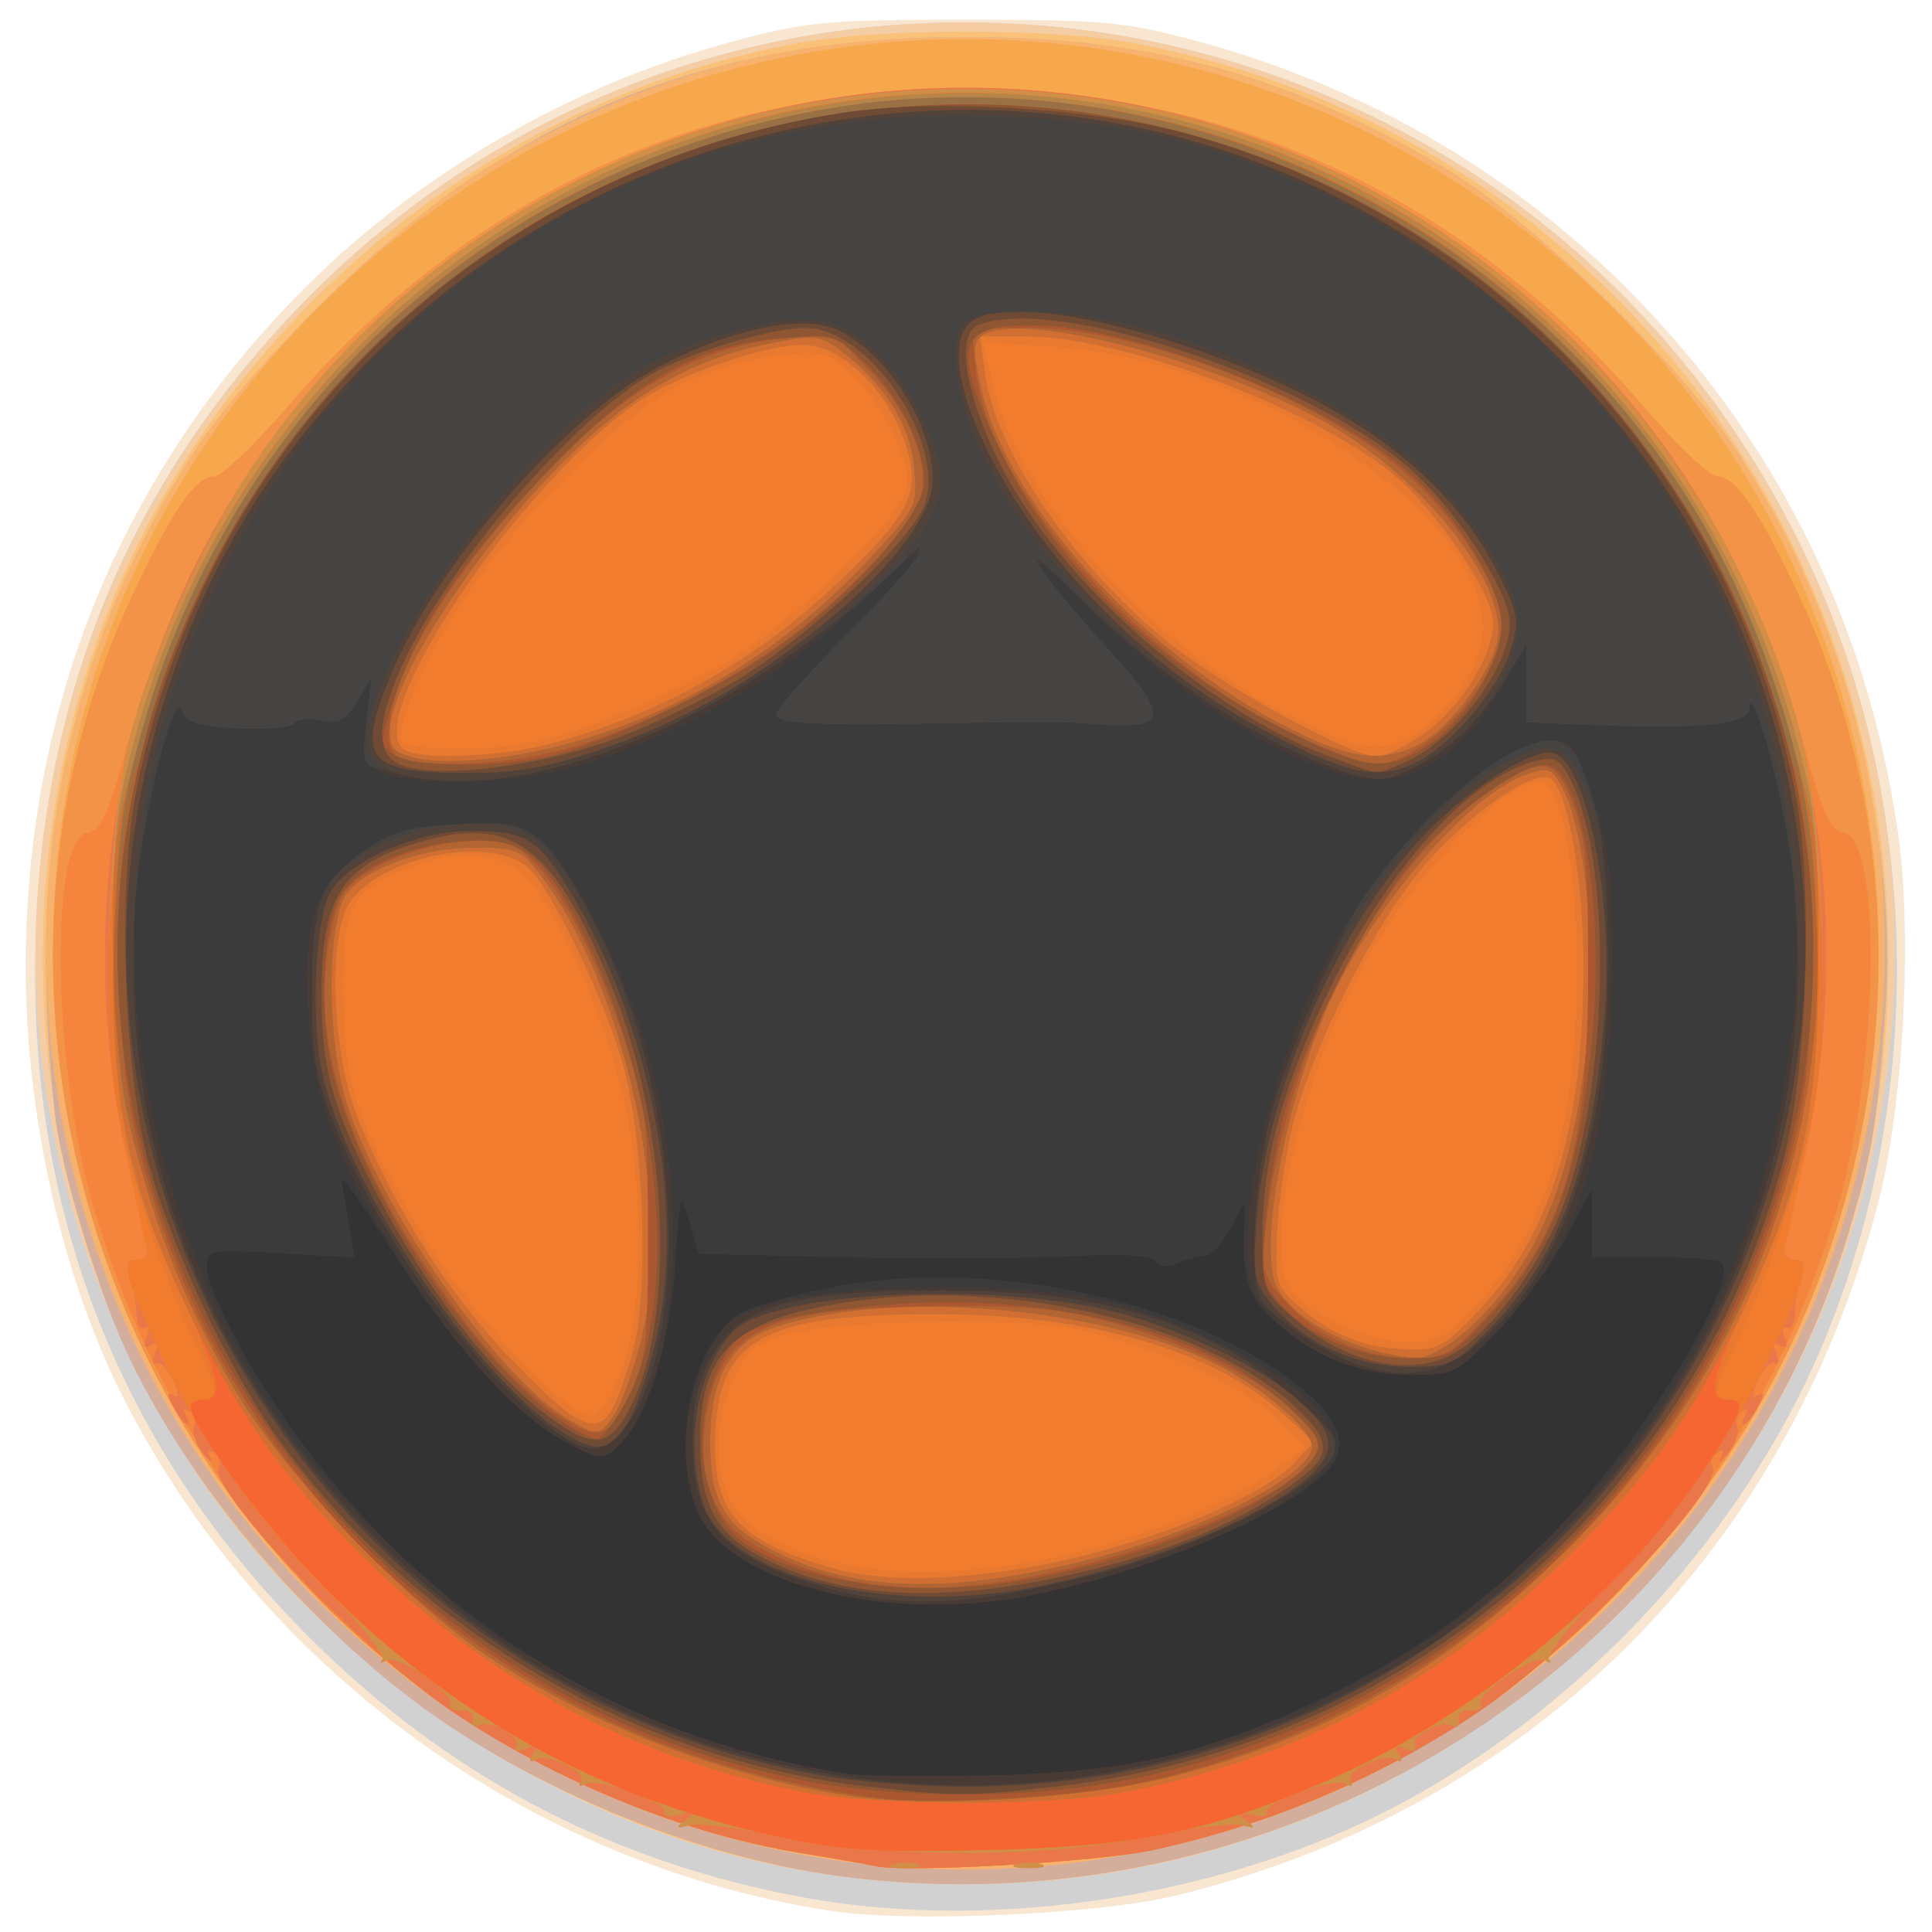 <?xml version="1.0" encoding="UTF-8" standalone="no"?>
<!-- Created with Inkscape (http://www.inkscape.org/) -->

<svg
   xmlns:dc="http://purl.org/dc/elements/1.1/"
   xmlns:cc="http://creativecommons.org/ns#"
   xmlns:rdf="http://www.w3.org/1999/02/22-rdf-syntax-ns#"
   xmlns:svg="http://www.w3.org/2000/svg"
   xmlns="http://www.w3.org/2000/svg"
   xmlns:sodipodi="http://sodipodi.sourceforge.net/DTD/sodipodi-0.dtd"
   xmlns:inkscape="http://www.inkscape.org/namespaces/inkscape"
   width="128"
   height="128"
   viewBox="0 0 128 128"
   id="svg2"
   version="1.1"
   inkscape:version="0.91 r13725"
   sodipodi:docname="corona.svg">
  <defs
     id="defs4" />
  <sodipodi:namedview
     id="base"
     pagecolor="#ffffff"
     bordercolor="#666666"
     borderopacity="1.0"
     inkscape:pageopacity="0.0"
     inkscape:pageshadow="2"
     inkscape:zoom="1.979899"
     inkscape:cx="154.96728"
     inkscape:cy="29.44199"
     inkscape:document-units="px"
     inkscape:current-layer="layer1"
     showgrid="false"
     units="px"
     inkscape:window-width="1366"
     inkscape:window-height="706"
     inkscape:window-x="-8"
     inkscape:window-y="-8"
     inkscape:window-maximized="1" />
  <g
     inkscape:label="Capa 1"
     inkscape:groupmode="layer"
     id="layer1"
     transform="translate(0,-924.362)">
    <g
       id="g4183"
       transform="matrix(0.874,0,0,0.874,-458.833,265.369)">
      <path
         style="fill:#f8e6d1"
         d="m 587.865,898.837 c -22.937,-3.57 -43.3,-18.436 -53.695,-39.202 -4.527,-9.043 -7.242,-21.167 -7.242,-32.336 0,-19.87 7.361,-37.738 21.243,-51.562 8.834,-8.797 20.118,-15.286 32.333,-18.592 5.575,-1.509 7.125,-1.654 17.673,-1.654 10.548,0 12.099,0.145 17.673,1.654 12.216,3.307 23.499,9.795 32.333,18.592 11.238,11.191 18.332,25.355 20.654,41.238 1.134,7.757 0.452,20.752 -1.478,28.183 -6.914,26.609 -26.445,45.919 -53.1,52.498 -5.944,1.467 -20.401,2.114 -26.395,1.181 z"
         id="path4235"
         inkscape:connector-curvature="0" />
      <path
         style="fill:#d2d1d1"
         d="m 586.051,897.858 c -15.156,-2.737 -28.047,-9.704 -38.872,-21.011 -13.876,-14.493 -20.49,-32.608 -19.418,-53.182 0.952,-18.272 7.348,-33.275 19.694,-46.197 33.767,-35.343 91.981,-26.366 113.87,17.561 9.547,19.159 9.943,43.128 1.036,62.675 -6.121,13.432 -17.779,25.796 -31.058,32.941 -13.087,7.041 -30.679,9.846 -45.252,7.214 z"
         id="path4233"
         inkscape:connector-curvature="0" />
      <path
         style="fill:#f4cda5"
         d="m 589.115,896.282 c -35.891,-4.483 -63.641,-37.985 -61.318,-74.028 1.11,-17.222 7.729,-32.301 19.658,-44.787 33.767,-35.343 91.981,-26.366 113.87,17.561 13.43,26.952 8.002,59.644 -13.452,81.01 -15.71,15.646 -36.958,22.967 -58.758,20.244 z"
         id="path4231"
         inkscape:connector-curvature="0" />
      <path
         style="fill:#fac179"
         d="m 589.115,896.282 c -19.492,-2.435 -38.535,-14.394 -49.554,-31.12 -11.121,-16.882 -14.279,-38.731 -8.486,-58.72 7.221,-24.918 28.556,-44.283 54.134,-49.135 6.44,-1.222 19.497,-1.222 25.937,0 29.889,5.67 52.589,30.031 56.432,60.564 2.096,16.65 -1.772,33.612 -10.784,47.291 -14.703,22.318 -41.073,34.443 -67.679,31.12 z"
         id="path4229"
         inkscape:connector-curvature="0" />
      <path
         style="fill:#d4ae9d"
         d="m 589.115,896.282 c -10.155,-1.268 -21.874,-5.804 -30.756,-11.905 -9.695,-6.658 -19.274,-17.956 -23.928,-28.22 -2.245,-4.951 -4.888,-13.832 -5.309,-17.837 -1.692,-16.099 -0.217,-27.427 5.209,-40.013 3.539,-8.209 7.646,-13.99 15.369,-21.634 13.883,-13.741 28.838,-19.871 48.478,-19.871 13.836,0 24.222,2.805 35.986,9.719 6.804,3.999 17.907,14.705 22.458,21.655 7.812,11.93 12.288,28.787 11.272,42.451 -0.638,8.587 -0.943,10.513 -2.532,15.996 -9.485,32.731 -42.037,53.932 -76.247,49.659 z"
         id="path4227"
         inkscape:connector-curvature="0" />
      <path
         style="fill:#f7b26e"
         d="m 588.503,895.04 c -15.017,-2.187 -28.932,-9.176 -39.692,-19.936 -23.213,-23.213 -27.005,-59.508 -9.082,-86.927 4.5,-6.884 15.665,-17.641 22.478,-21.655 11.72,-6.906 22.13,-9.719 35.971,-9.719 13.836,0 24.222,2.805 35.986,9.719 6.804,3.999 17.907,14.705 22.458,21.655 16.131,24.636 14.778,57.019 -3.362,80.492 -15.126,19.572 -40.498,29.904 -64.757,26.371 z"
         id="path4225"
         inkscape:connector-curvature="0" />
      <path
         style="fill:#f7a84c"
         d="m 591.303,895.45 c -0.516,-0.124 -3.047,-0.569 -5.625,-0.988 -9.597,-1.56 -20.762,-6.388 -28.834,-12.469 -33.269,-25.06 -37.398,-73.95 -8.753,-103.641 27.25,-28.246 71.831,-28.558 99.458,-0.697 26.01,26.23 26.53,69.078 1.163,95.876 -10.39,10.976 -22.042,17.611 -36.385,20.718 -4.099,0.888 -18.832,1.729 -21.024,1.201 z"
         id="path4223"
         inkscape:connector-curvature="0" />
      <path
         style="fill:#f39347"
         d="m 591.303,895.45 c -0.516,-0.124 -3.047,-0.569 -5.625,-0.988 -6.29,-1.022 -12.947,-3.292 -19.375,-6.606 -32.264,-16.634 -46.337,-56.639 -31.249,-88.835 2.955,-6.305 4.746,-8.908 6.135,-8.913 0.578,-0.002 3.088,-2.379 5.578,-5.282 13.618,-15.878 31.118,-24.073 51.411,-24.073 20.293,0 37.793,8.194 51.411,24.073 2.49,2.903 5,5.28 5.578,5.282 1.389,0.005 3.181,2.608 6.135,8.913 11.462,24.458 6.393,54.457 -12.589,74.51 -10.39,10.976 -22.042,17.611 -36.385,20.718 -4.099,0.888 -18.832,1.729 -21.024,1.201 z"
         id="path4221"
         inkscape:connector-curvature="0" />
      <path
         style="fill:#f5843d"
         d="m 591.303,895.45 c -0.516,-0.124 -3.047,-0.569 -5.625,-0.988 -6.29,-1.022 -12.947,-3.292 -19.375,-6.606 -16.834,-8.679 -29.154,-24.09 -34.417,-43.055 -2.948,-10.62 -3.11,-27.273 -0.27,-27.682 1.017,-0.146 1.574,-1.368 2.993,-6.562 4.183,-15.32 12.422,-27.748 24.359,-36.743 23.297,-17.555 55.124,-17.555 78.421,0 11.938,8.995 20.177,21.423 24.359,36.743 1.418,5.195 1.975,6.416 2.993,6.562 2.84,0.409 2.677,17.061 -0.27,27.682 -7.055,25.419 -26.546,43.904 -52.143,49.449 -4.099,0.888 -18.832,1.729 -21.024,1.201 z"
         id="path4219"
         inkscape:connector-curvature="0" />
      <path
         style="fill:#e97749"
         d="m 591.303,895.45 c -0.516,-0.124 -3.047,-0.569 -5.625,-0.988 -8.773,-1.426 -18.627,-5.43 -26.486,-10.763 -6.961,-4.723 -18.592,-16.946 -17.621,-18.517 0.207,-0.335 0.048,-0.813 -0.355,-1.062 -0.485,-0.3 -0.578,-0.157 -0.276,0.426 0.25,0.483 0.006,0.323 -0.542,-0.354 -0.549,-0.678 -0.863,-1.583 -0.699,-2.011 0.164,-0.429 -0.013,-0.972 -0.395,-1.208 -0.42,-0.26 -0.518,-0.144 -0.248,0.292 0.245,0.397 0.299,0.722 0.119,0.722 -0.18,0 -0.647,-0.596 -1.037,-1.325 -0.505,-0.944 -0.51,-1.202 -0.017,-0.898 0.489,0.302 0.48,-0.037 -0.029,-1.155 -0.397,-0.87 -0.958,-1.436 -1.248,-1.257 -0.29,0.179 -0.341,-0.157 -0.115,-0.747 0.277,-0.723 0.175,-0.927 -0.312,-0.625 -0.488,0.302 -0.59,0.098 -0.312,-0.625 0.228,-0.593 0.155,-0.914 -0.163,-0.717 -0.316,0.195 -0.589,-0.251 -0.606,-0.991 -0.017,-0.741 -0.247,-1.979 -0.511,-2.753 -0.365,-1.069 -0.242,-1.406 0.511,-1.406 0.708,0 0.899,-0.402 0.667,-1.406 -0.179,-0.773 -0.745,-3.273 -1.259,-5.555 -6.019,-26.726 3.197,-52.867 24.225,-68.712 23.297,-17.555 55.124,-17.555 78.421,0 21.028,15.845 30.244,41.986 24.225,68.712 -0.514,2.282 -1.081,4.781 -1.259,5.555 -0.232,1.004 -0.041,1.406 0.667,1.406 0.754,0 0.876,0.337 0.511,1.406 -0.264,0.773 -0.494,2.012 -0.511,2.753 -0.017,0.741 -0.289,1.187 -0.606,0.991 -0.318,-0.197 -0.391,0.124 -0.163,0.717 0.277,0.723 0.175,0.927 -0.312,0.625 -0.488,-0.302 -0.59,-0.098 -0.312,0.625 0.226,0.59 0.175,0.926 -0.115,0.747 -0.29,-0.179 -0.851,0.387 -1.248,1.257 -0.509,1.118 -0.518,1.457 -0.029,1.155 0.493,-0.305 0.488,-0.046 -0.017,0.898 -0.39,0.729 -0.857,1.325 -1.037,1.325 -0.18,0 -0.127,-0.325 0.119,-0.722 0.27,-0.437 0.172,-0.552 -0.248,-0.292 -0.382,0.236 -0.56,0.78 -0.395,1.208 0.164,0.429 -0.15,1.334 -0.699,2.011 -0.549,0.678 -0.793,0.837 -0.542,0.354 0.302,-0.582 0.209,-0.725 -0.276,-0.426 -0.402,0.249 -0.562,0.727 -0.355,1.062 0.971,1.571 -10.66,13.794 -17.621,18.517 -7.298,4.952 -15.94,8.623 -24.837,10.55 -4.099,0.888 -18.832,1.729 -21.024,1.201 z"
         id="path4217"
         inkscape:connector-curvature="0" />
      <path
         style="fill:#d18e47"
         d="m 592.721,895.304 c 0.608,-0.158 1.452,-0.148 1.875,0.023 0.423,0.171 -0.074,0.301 -1.106,0.288 -1.031,-0.013 -1.377,-0.153 -0.769,-0.311 z m 9.375,0 c 0.608,-0.158 1.452,-0.148 1.875,0.023 0.423,0.171 -0.074,0.301 -1.106,0.288 -1.031,-0.013 -1.377,-0.153 -0.769,-0.311 z m -17.981,-2.096 c -3.094,-0.655 -6.188,-1.039 -6.875,-0.853 -1.046,0.284 -1.097,0.221 -0.312,-0.381 0.775,-0.595 0.693,-0.667 -0.47,-0.412 -0.774,0.17 -1.272,0.089 -1.106,-0.178 0.434,-0.702 -5.128,-2.701 -6.006,-2.159 -0.423,0.262 -0.571,0.187 -0.347,-0.175 0.484,-0.783 -2.54,-2.233 -3.465,-1.662 -0.432,0.267 -0.491,0.119 -0.163,-0.411 0.375,-0.606 0.224,-0.718 -0.561,-0.416 -0.606,0.232 -0.915,0.156 -0.71,-0.175 0.457,-0.739 -1.98,-2.092 -2.826,-1.569 -0.345,0.213 -0.55,0.015 -0.456,-0.44 0.095,-0.458 -0.314,-0.789 -0.915,-0.742 -0.598,0.047 -0.952,-0.133 -0.787,-0.399 0.477,-0.772 -3.98,-3.87 -4.848,-3.371 -0.428,0.246 -0.565,0.213 -0.304,-0.074 0.26,-0.287 -1.741,-2.793 -4.447,-5.569 -5.276,-5.412 -9.708,-11.768 -12.573,-18.03 -2.549,-5.573 -2.816,-6.704 -1.578,-6.704 0.682,0 0.912,-0.364 0.693,-1.094 -0.181,-0.602 -0.93,-4.047 -1.665,-7.656 -1.753,-8.608 -1.472,-23.752 0.584,-31.471 1.557,-5.844 5.797,-15.024 9.37,-20.285 20.721,-30.513 63.436,-37.476 93.041,-15.167 11.531,8.689 20.321,21.678 23.99,35.452 2.056,7.719 2.337,22.863 0.584,31.471 -0.735,3.609 -1.485,7.055 -1.665,7.656 -0.219,0.73 0.012,1.094 0.693,1.094 1.238,0 0.971,1.132 -1.578,6.704 -2.865,6.263 -7.297,12.618 -12.573,18.03 -2.706,2.776 -4.708,5.282 -4.447,5.569 0.26,0.287 0.123,0.32 -0.304,0.074 -0.868,-0.5 -5.325,2.599 -4.848,3.371 0.165,0.267 -0.189,0.446 -0.787,0.399 -0.601,-0.047 -1.01,0.284 -0.915,0.742 0.094,0.455 -0.111,0.653 -0.456,0.44 -0.846,-0.523 -3.283,0.83 -2.826,1.569 0.205,0.331 -0.104,0.407 -0.71,0.175 -0.785,-0.301 -0.935,-0.19 -0.561,0.416 0.328,0.53 0.269,0.678 -0.163,0.411 -0.924,-0.571 -3.948,0.879 -3.465,1.662 0.224,0.362 0.076,0.437 -0.347,0.175 -0.878,-0.542 -6.44,1.457 -6.006,2.159 0.165,0.268 -0.332,0.348 -1.106,0.178 -1.163,-0.255 -1.244,-0.183 -0.47,0.412 0.785,0.603 0.734,0.664 -0.312,0.379 -0.688,-0.188 -3.922,0.212 -7.188,0.888 -7.909,1.638 -19.991,1.623 -27.812,-0.033 z"
         id="path4215"
         inkscape:connector-curvature="0" />
      <path
         style="fill:#f17c2e"
         d="m 583.948,893.217 c -20.761,-4.487 -38.518,-18.474 -47.005,-37.026 -2.549,-5.573 -2.816,-6.704 -1.578,-6.704 0.682,0 0.912,-0.364 0.693,-1.094 -0.181,-0.602 -0.929,-4.047 -1.663,-7.656 -1.835,-9.022 -1.484,-21.87 0.838,-30.699 9.394,-35.719 45.72,-56.545 80.975,-46.422 21.898,6.287 39.011,23.975 44.914,46.422 2.322,8.829 2.673,21.678 0.838,30.699 -0.734,3.609 -1.482,7.055 -1.663,7.656 -0.219,0.73 0.012,1.094 0.693,1.094 1.244,0 0.973,1.129 -1.643,6.844 -6.369,13.91 -19.314,26.408 -33.838,32.67 -9.015,3.887 -14.314,4.963 -25.769,5.233 -8.289,0.195 -10.991,0.021 -15.792,-1.016 z"
         id="path4213"
         inkscape:connector-curvature="0" />
      <path
         style="fill:#e9792e"
         d="m 583.948,893.217 c -13.679,-2.956 -25.061,-9.302 -34.902,-19.457 -4.016,-4.144 -9.618,-11.786 -9.618,-13.12 0,-0.29 0.422,-0.528 0.938,-0.528 1.288,0 1.182,-0.808 -0.554,-4.24 -2.422,-4.787 -5.189,-13.244 -6.022,-18.406 -1.172,-7.264 -0.499,-19.976 1.451,-27.429 9.341,-35.69 45.713,-56.544 80.968,-46.422 21.901,6.288 39.04,24.005 44.906,46.422 1.95,7.453 2.623,20.165 1.451,27.429 -0.833,5.162 -3.599,13.619 -6.022,18.406 -1.736,3.431 -1.842,4.24 -0.554,4.24 1.464,0 1.16,0.812 -2.153,5.766 -6.179,9.238 -17.438,18.428 -28.328,23.123 -9.015,3.887 -14.314,4.963 -25.769,5.233 -8.289,0.195 -10.991,0.021 -15.792,-1.016 z m 19.942,-20.971 c 6.437,-1.22 13.913,-4.046 17.413,-6.582 l 2.633,-1.907 -1.675,-1.748 c -2.275,-2.374 -6.588,-4.62 -12.209,-6.358 -3.908,-1.208 -6.091,-1.452 -13.125,-1.463 -5.164,-0.008 -9.736,0.32 -11.784,0.846 -3.007,0.772 -3.466,1.121 -4.518,3.438 -2.085,4.591 -1.381,9.423 1.663,11.417 5.051,3.31 12.368,4.108 21.601,2.358 z m -31.696,-14.637 c 1.686,-4.809 1.587,-14.744 -0.215,-21.56 -1.584,-5.992 -5.014,-13.456 -7.178,-15.62 -1.93,-1.93 -5.723,-2.092 -9.436,-0.402 -4.014,1.826 -4.38,2.619 -4.338,9.4 0.043,6.844 0.918,9.539 5.796,17.835 3.535,6.012 11.246,14.331 12.983,14.005 0.794,-0.149 1.581,-1.354 2.388,-3.657 z m 64.615,-4.629 c 5.43,-5.891 7.659,-13.238 7.711,-25.416 0.033,-7.786 -1.258,-14.328 -2.829,-14.328 -2.572,0 -8.98,6.515 -12.91,13.125 -4.892,8.228 -8.18,21.945 -6.043,25.207 1.355,2.069 5.863,4.167 8.953,4.167 2.246,4.3e-4 2.903,-0.354 5.117,-2.756 z M 569.894,808.926 c 2.835,-0.987 7.194,-2.999 9.688,-4.471 5.627,-3.323 14.227,-11.675 14.207,-13.799 -0.021,-2.229 -2.086,-6.254 -4.255,-8.291 -1.779,-1.671 -2.191,-1.782 -5.393,-1.451 -1.907,0.197 -5.04,1.078 -6.961,1.958 -5.998,2.746 -15.632,13.036 -19.634,20.972 -1.679,3.328 -2.516,6.037 -2.019,6.533 0.198,0.198 2.352,0.356 4.787,0.351 3.244,-0.006 5.804,-0.488 9.581,-1.802 z m 62.032,0.874 c 2.436,-1.26 4.983,-4.716 5.409,-7.34 1.413,-8.705 -17.135,-21.298 -32.702,-22.203 l -5.107,-0.297 0.593,2.732 c 2.053,9.458 12.95,21.248 24.486,26.491 3.883,1.765 4.93,1.853 7.321,0.617 z"
         id="path4211"
         inkscape:connector-curvature="0" />
      <path
         style="fill:#f56632"
         d="m 583.948,893.217 c -13.679,-2.956 -25.061,-9.302 -34.902,-19.457 -4.016,-4.144 -9.618,-11.786 -9.618,-13.12 0,-0.29 0.398,-0.528 0.885,-0.528 1.667,0 1.396,-1.544 -1.262,-7.176 -4.471,-9.474 -5.521,-14.546 -5.502,-26.574 0.015,-9.113 0.205,-11.012 1.64,-16.324 9.693,-35.883 45.756,-56.546 81.018,-46.422 21.881,6.283 38.846,23.801 44.957,46.422 1.435,5.313 1.626,7.211 1.64,16.324 0.019,12.029 -1.031,17.1 -5.502,26.574 -2.658,5.631 -2.929,7.176 -1.262,7.176 1.408,0 1.082,0.851 -2.205,5.766 -6.179,9.238 -17.438,18.428 -28.328,23.123 -9.015,3.887 -14.314,4.963 -25.769,5.233 -8.289,0.195 -10.991,0.021 -15.792,-1.016 z m 24.168,-21.549 c 6.881,-1.854 12.924,-4.594 14.995,-6.798 l 1.47,-1.564 -2.108,-1.941 c -5.375,-4.95 -14.639,-7.693 -26.17,-7.748 -13.58,-0.065 -17.013,1.872 -17.123,9.66 -0.078,5.527 1.899,7.616 9.142,9.659 4.448,1.255 12.304,0.752 19.795,-1.266 z m -36.949,-10.463 c 0.353,-0.43 1.127,-2.455 1.72,-4.5 1.308,-4.516 0.969,-15.961 -0.649,-21.906 -1.312,-4.82 -5.435,-13.416 -7.201,-15.013 -2.817,-2.547 -11.243,-0.901 -13.571,2.652 -1.655,2.526 -1.314,11.495 0.62,16.282 2.82,6.982 6.91,13.402 11.719,18.396 4.626,4.803 6.101,5.622 7.362,4.089 z m 66.031,-7.989 c 5.39,-5.763 7.799,-13.744 7.823,-25.918 0.012,-6.208 -1.108,-12.952 -2.358,-14.202 -1.021,-1.021 -5.783,2.108 -9.48,6.227 -3.758,4.187 -8.789,14.079 -10.255,20.162 -0.538,2.234 -1.054,5.851 -1.146,8.037 -0.162,3.859 -0.104,4.027 2.02,5.803 2.429,2.03 4.807,2.895 8.196,2.979 1.938,0.048 2.676,-0.39 5.2,-3.089 z m -70.659,-42.799 c 8.212,-2.139 15.535,-6.198 21.736,-12.048 5.512,-5.2 6.415,-6.837 5.546,-10.062 -1.184,-4.396 -4.854,-8.144 -8.008,-8.176 -2.594,-0.026 -8.907,2.082 -11.904,3.975 -9.144,5.777 -22.207,25.173 -18.076,26.84 1.624,0.655 7.217,0.379 10.706,-0.53 z m 66.527,-0.923 c 2.734,-1.98 5.111,-5.852 5.111,-8.324 0,-2.145 -4.355,-8.572 -7.623,-11.25 -6.176,-5.061 -20.531,-10.434 -27.875,-10.434 l -3.422,0 0.385,2.809 c 0.799,5.828 6.423,14.188 13.535,20.118 4.052,3.379 14.148,8.949 16.22,8.949 0.601,0 2.252,-0.84 3.669,-1.867 z"
         id="path4209"
         inkscape:connector-curvature="0" />
      <path
         style="fill:#b88548"
         d="m 585.678,889.804 c -12.776,-2.562 -23.733,-8.443 -33.183,-17.808 -6.221,-6.165 -9.648,-11.018 -13.413,-18.996 -4.503,-9.541 -5.552,-14.592 -5.532,-26.639 0.015,-9.113 0.205,-11.012 1.64,-16.324 6.111,-22.621 23.076,-40.139 44.957,-46.422 35.262,-10.124 71.325,10.539 81.018,46.422 1.435,5.313 1.626,7.211 1.64,16.324 0.019,12.047 -1.03,17.098 -5.532,26.639 -3.765,7.977 -7.191,12.83 -13.413,18.996 -9.634,9.548 -20.584,15.351 -33.707,17.862 -5.648,1.081 -18.962,1.052 -24.476,-0.054 z m 22.438,-18.136 c 6.881,-1.854 12.924,-4.594 14.995,-6.798 l 1.47,-1.564 -2.108,-1.941 c -5.375,-4.95 -14.639,-7.693 -26.17,-7.748 -13.58,-0.065 -17.013,1.872 -17.123,9.66 -0.078,5.527 1.899,7.616 9.142,9.659 4.448,1.255 12.304,0.752 19.795,-1.266 z m -36.949,-10.463 c 0.353,-0.43 1.127,-2.455 1.72,-4.5 1.308,-4.516 0.969,-15.961 -0.649,-21.906 -1.312,-4.82 -5.435,-13.416 -7.201,-15.013 -2.817,-2.547 -11.243,-0.901 -13.571,2.652 -1.655,2.526 -1.314,11.495 0.62,16.282 2.82,6.982 6.91,13.402 11.719,18.396 4.626,4.803 6.101,5.622 7.362,4.089 z m 66.031,-7.989 c 5.39,-5.763 7.799,-13.744 7.823,-25.918 0.012,-6.208 -1.108,-12.952 -2.358,-14.202 -1.021,-1.021 -5.783,2.108 -9.48,6.227 -3.758,4.187 -8.789,14.079 -10.255,20.162 -0.538,2.234 -1.054,5.851 -1.146,8.037 -0.162,3.859 -0.104,4.027 2.02,5.803 2.429,2.03 4.807,2.895 8.196,2.979 1.938,0.048 2.676,-0.39 5.2,-3.089 z m -70.659,-42.799 c 8.212,-2.139 15.535,-6.198 21.736,-12.048 5.512,-5.2 6.415,-6.837 5.546,-10.062 -1.184,-4.396 -4.854,-8.144 -8.008,-8.176 -2.594,-0.026 -8.907,2.082 -11.904,3.975 -9.144,5.777 -22.207,25.173 -18.076,26.84 1.624,0.655 7.217,0.379 10.706,-0.53 z m 66.527,-0.923 c 2.734,-1.98 5.111,-5.852 5.111,-8.324 0,-2.145 -4.355,-8.572 -7.623,-11.25 -6.176,-5.061 -20.531,-10.434 -27.875,-10.434 l -3.422,0 0.385,2.809 c 0.799,5.828 6.423,14.188 13.535,20.118 4.052,3.379 14.148,8.949 16.22,8.949 0.601,0 2.252,-0.84 3.669,-1.867 z"
         id="path4207"
         inkscape:connector-curvature="0" />
      <path
         style="fill:#d06f31"
         d="m 585.678,889.804 c -12.776,-2.562 -23.733,-8.443 -33.183,-17.808 -6.221,-6.165 -9.648,-11.018 -13.413,-18.996 -4.25,-9.006 -5.487,-14.673 -5.541,-25.389 -0.05,-9.857 0.071,-10.797 2.429,-18.935 5.148,-17.764 17.188,-32.404 33.205,-40.375 36.569,-18.198 79.777,0.928 91.208,40.375 2.358,8.138 2.479,9.078 2.429,18.935 -0.054,10.716 -1.291,16.383 -5.541,25.389 -3.765,7.977 -7.191,12.83 -13.413,18.996 -9.634,9.548 -20.584,15.351 -33.707,17.862 -5.648,1.081 -18.962,1.052 -24.476,-0.054 z m 22.438,-18.136 c 6.881,-1.854 12.924,-4.594 14.995,-6.798 l 1.47,-1.564 -2.108,-1.941 c -5.375,-4.95 -14.639,-7.693 -26.17,-7.748 -13.58,-0.065 -17.013,1.872 -17.123,9.66 -0.078,5.527 1.899,7.616 9.142,9.659 4.448,1.255 12.304,0.752 19.795,-1.266 z m -36.949,-10.463 c 0.353,-0.43 1.127,-2.455 1.72,-4.5 1.308,-4.516 0.969,-15.961 -0.649,-21.906 -1.312,-4.82 -5.435,-13.416 -7.201,-15.013 -2.817,-2.547 -11.243,-0.901 -13.571,2.652 -1.655,2.526 -1.314,11.495 0.62,16.282 2.82,6.982 6.91,13.402 11.719,18.396 4.626,4.803 6.101,5.622 7.362,4.089 z m 66.031,-7.989 c 5.39,-5.763 7.799,-13.744 7.823,-25.918 0.012,-6.208 -1.108,-12.952 -2.358,-14.202 -1.021,-1.021 -5.783,2.108 -9.48,6.227 -3.758,4.187 -8.789,14.079 -10.255,20.162 -0.538,2.234 -1.054,5.851 -1.146,8.037 -0.162,3.859 -0.104,4.027 2.02,5.803 2.429,2.03 4.807,2.895 8.196,2.979 1.938,0.048 2.676,-0.39 5.2,-3.089 z m -70.659,-42.799 c 8.212,-2.139 15.535,-6.198 21.736,-12.048 5.512,-5.2 6.415,-6.837 5.546,-10.062 -1.184,-4.396 -4.854,-8.144 -8.008,-8.176 -2.594,-0.026 -8.907,2.082 -11.904,3.975 -9.144,5.777 -22.207,25.173 -18.076,26.84 1.624,0.655 7.217,0.379 10.706,-0.53 z m 66.527,-0.923 c 2.734,-1.98 5.111,-5.852 5.111,-8.324 0,-2.145 -4.355,-8.572 -7.623,-11.25 -6.176,-5.061 -20.531,-10.434 -27.875,-10.434 l -3.422,0 0.385,2.809 c 0.799,5.828 6.423,14.188 13.535,20.118 4.052,3.379 14.148,8.949 16.22,8.949 0.601,0 2.252,-0.84 3.669,-1.867 z"
         id="path4205"
         inkscape:connector-curvature="0" />
      <path
         style="fill:#9a7045"
         d="m 589.168,890.089 c -9.482,-1.496 -19.519,-5.396 -27.315,-10.614 -5.93,-3.969 -15.315,-13.825 -18.921,-19.872 -3.492,-5.855 -6.807,-14.234 -8.258,-20.876 -1.363,-6.238 -1.344,-18.711 0.038,-25.178 5.7,-26.668 26.243,-46.63 52.765,-51.271 29.897,-5.232 60.358,12.264 71.048,40.807 3.107,8.296 4.186,14.326 4.166,23.276 -0.039,17.289 -6.108,32.043 -18.265,44.406 -9.228,9.384 -18.42,14.767 -30.496,17.857 -6.848,1.752 -18.549,2.444 -24.763,1.464 z m 18.276,-17.841 c 8.668,-2.176 16.983,-6.391 16.983,-8.608 0,-1.248 -3.784,-4.508 -7.232,-6.229 -8.909,-4.447 -24.977,-5.748 -33.7,-2.728 -3.152,1.091 -4.696,3.908 -4.683,8.544 0.012,4.416 0.959,6.22 4.205,8.011 6.215,3.428 13.584,3.733 24.428,1.01 z m -35.869,-11.051 c 0.51,-0.778 1.396,-3.239 1.969,-5.469 2.549,-9.92 -1.106,-26.902 -7.632,-35.46 -1.431,-1.877 -1.82,-2.03 -5.111,-2.018 -3.755,0.014 -7.904,1.493 -9.458,3.37 -1.576,1.904 -1.658,10.813 -0.145,15.785 2.405,7.906 11.336,20.807 16.645,24.044 2.409,1.469 2.612,1.455 3.732,-0.254 z m 64.681,-6.431 c 5.569,-5.032 8.452,-12.557 9.191,-23.991 0.418,-6.476 -0.459,-14.016 -1.972,-16.941 -0.847,-1.638 -1.074,-1.73 -2.798,-1.129 -4.042,1.409 -10.619,8.762 -14.282,15.965 -3.393,6.674 -5.893,18.168 -4.853,22.313 0.679,2.704 6.203,5.727 10.852,5.939 0.797,0.036 2.467,-0.896 3.862,-2.157 z m -66.852,-44.787 c 8.156,-2.515 15.556,-7.214 21.541,-13.679 3.549,-3.833 3.613,-3.967 3.327,-6.948 -0.306,-3.187 -2.333,-6.367 -5.626,-8.825 -1.491,-1.113 -1.985,-1.161 -5.276,-0.508 -5.912,1.173 -10.652,3.897 -15.77,9.063 -7.611,7.683 -14.095,18.352 -12.957,21.32 0.721,1.88 7.964,1.672 14.76,-0.424 z m 63.191,0.423 c 2.211,-1.143 5.342,-5.274 5.89,-7.772 0.96,-4.372 -6.002,-12.975 -13.786,-17.036 -8.941,-4.664 -22.569,-8.009 -25.227,-6.193 -0.748,0.511 -0.77,1.154 -0.135,3.991 2.059,9.201 13.133,21.081 24.646,26.442 3.78,1.76 6.021,1.908 8.612,0.568 z"
         id="path4203"
         inkscape:connector-curvature="0" />
      <path
         style="fill:#b26532"
         d="m 589.168,890.089 c -9.492,-1.497 -19.54,-5.404 -27.315,-10.62 -5.966,-4.003 -14.777,-13.187 -18.565,-19.352 -7.79,-12.678 -10.97,-26.694 -9.218,-40.63 0.585,-4.657 0.769,-5.777 1.13,-6.875 0.169,-0.516 0.94,-3.047 1.713,-5.625 3.025,-10.094 9.238,-19.91 17.647,-27.881 24.128,-22.873 63.109,-22.873 87.237,0 8.408,7.971 14.621,17.787 17.647,27.881 0.773,2.578 1.544,5.109 1.713,5.625 0.361,1.098 0.545,2.218 1.13,6.875 2.37,18.851 -4.238,37.657 -18.137,51.622 -9.047,9.089 -18.342,14.477 -30.217,17.516 -6.848,1.752 -18.549,2.444 -24.763,1.464 z m 18.276,-17.841 c 8.668,-2.176 16.983,-6.391 16.983,-8.608 0,-1.248 -3.784,-4.508 -7.232,-6.229 -8.909,-4.447 -24.977,-5.748 -33.7,-2.728 -3.152,1.091 -4.696,3.908 -4.683,8.544 0.012,4.416 0.959,6.22 4.205,8.011 6.215,3.428 13.584,3.733 24.428,1.01 z m -35.869,-11.051 c 0.51,-0.778 1.396,-3.239 1.969,-5.469 2.549,-9.92 -1.106,-26.902 -7.632,-35.46 -1.431,-1.877 -1.82,-2.03 -5.111,-2.018 -3.755,0.014 -7.904,1.493 -9.458,3.37 -1.576,1.904 -1.658,10.813 -0.145,15.785 2.405,7.906 11.336,20.807 16.645,24.044 2.409,1.469 2.612,1.455 3.732,-0.254 z m 64.681,-6.431 c 5.569,-5.032 8.452,-12.557 9.191,-23.991 0.418,-6.476 -0.459,-14.016 -1.972,-16.941 -0.847,-1.638 -1.074,-1.73 -2.798,-1.129 -4.042,1.409 -10.619,8.762 -14.282,15.965 -3.393,6.674 -5.893,18.168 -4.853,22.313 0.679,2.704 6.203,5.727 10.852,5.939 0.797,0.036 2.467,-0.896 3.862,-2.157 z m -66.852,-44.787 c 8.156,-2.515 15.556,-7.214 21.541,-13.679 3.549,-3.833 3.613,-3.967 3.327,-6.948 -0.306,-3.187 -2.333,-6.367 -5.626,-8.825 -1.491,-1.113 -1.985,-1.161 -5.276,-0.508 -5.912,1.173 -10.652,3.897 -15.77,9.063 -7.611,7.683 -14.095,18.352 -12.957,21.32 0.721,1.88 7.964,1.672 14.76,-0.424 z m 63.191,0.423 c 2.211,-1.143 5.342,-5.274 5.89,-7.772 0.96,-4.372 -6.002,-12.975 -13.786,-17.036 -8.941,-4.664 -22.569,-8.009 -25.227,-6.193 -0.748,0.511 -0.77,1.154 -0.135,3.991 2.059,9.201 13.133,21.081 24.646,26.442 3.78,1.76 6.021,1.908 8.612,0.568 z"
         id="path4201"
         inkscape:connector-curvature="0" />
      <path
         style="fill:#ab5831"
         d="m 591.928,890.347 c -25.485,-3.198 -45.901,-19.2 -54.374,-42.616 -2.781,-7.685 -3.676,-13.549 -3.454,-22.62 0.284,-11.578 2.292,-19.411 7.474,-29.151 17.384,-32.679 58.775,-43.921 90.294,-24.524 14.67,9.028 25.379,24.232 29.222,41.487 1.323,5.939 1.579,18.781 0.494,24.754 -4.625,25.454 -24.917,46.161 -50.513,51.545 -4.545,0.956 -15.402,1.594 -19.143,1.124 z m 11.032,-16.797 c 9.548,-1.827 19.86,-6.195 21.71,-9.197 1.488,-2.415 -6.008,-7.413 -14.952,-9.97 -4.136,-1.182 -6.405,-1.414 -13.416,-1.372 -13.348,0.081 -16.811,1.766 -17.848,8.683 -0.65,4.332 0.746,7.792 3.827,9.486 5.826,3.204 12.389,3.956 20.679,2.37 z m -30.216,-13.908 c 1.223,-2.648 1.369,-3.981 1.347,-12.344 -0.023,-8.926 -0.121,-9.658 -2.06,-15.279 -2.486,-7.206 -5.889,-13.009 -8.143,-13.883 -2.425,-0.941 -7.331,-0.168 -10.418,1.641 -2.455,1.439 -2.772,1.909 -3.435,5.105 -1.739,8.378 1.579,17.83 10.361,29.513 3.21,4.271 7.907,8.216 9.781,8.216 0.817,0 1.629,-0.94 2.566,-2.969 z m 64.794,-5.704 c 5.958,-6.346 7.827,-12.634 7.827,-26.327 0,-7.896 -0.212,-10.236 -1.145,-12.656 -1.392,-3.607 -2.294,-3.731 -6.443,-0.886 -8.22,5.637 -15.403,19.624 -16.799,32.71 -0.4,3.745 -0.352,3.92 1.675,6.12 2.328,2.526 5.84,4.019 9.555,4.06 2.161,0.024 2.824,-0.352 5.329,-3.02 z M 566.928,811.014 c 5.358,-1.258 13.071,-5.044 18.194,-8.929 4.544,-3.446 9.138,-8.422 9.678,-10.483 0.646,-2.466 -0.962,-6.432 -3.817,-9.411 l -2.761,-2.882 -3.861,0.35 c -6.079,0.551 -11.862,3.749 -17.554,9.707 -5.184,5.426 -9.274,11.105 -11.15,15.481 -1.555,3.627 -1.609,6.324 -0.136,6.709 2.351,0.614 7.532,0.368 11.406,-0.542 z m 64.875,0.088 c 3.684,-1.93 7,-6.605 7,-9.869 0,-2.266 -2.701,-6.814 -6.097,-10.264 -6.027,-6.124 -20.729,-12.108 -29.751,-12.108 l -4.311,0 0.301,3.129 c 0.901,9.38 13.661,23.437 25.806,28.429 4.392,1.805 4.829,1.848 7.053,0.683 z"
         id="path4199"
         inkscape:connector-curvature="0" />
      <path
         style="fill:#8e5633"
         d="m 586.765,889.123 c -19.632,-3.55 -36.507,-16.072 -45.663,-33.885 -9.787,-19.041 -9.618,-40.312 0.471,-59.277 17.384,-32.679 58.775,-43.921 90.294,-24.524 14.69,9.041 25.559,24.494 29.179,41.487 7.515,35.277 -16.142,69.991 -51.953,76.236 -6.637,1.157 -15.804,1.142 -22.329,-0.038 z m 17.439,-15.647 c 9.436,-1.943 18.587,-6.051 20.475,-9.193 0.58,-0.966 0.232,-1.556 -2.26,-3.831 -5.735,-5.236 -16.659,-8.203 -28.24,-7.673 -3.825,0.175 -8.434,0.787 -10.269,1.364 -2.92,0.917 -3.475,1.367 -4.518,3.663 -2.191,4.825 -1.174,11.076 2.157,13.258 4.98,3.263 13.903,4.213 22.654,2.411 z M 572.37,860.355 c 4.366,-7.84 2.653,-24.721 -3.723,-36.689 -2.747,-5.155 -4.319,-6.239 -8.594,-5.919 -4.057,0.303 -7.832,1.962 -9.194,4.041 -1.464,2.234 -1.759,9.201 -0.584,13.787 2.27,8.862 10.219,21.029 16.923,25.904 1.351,0.983 2.758,1.689 3.125,1.57 0.367,-0.119 1.289,-1.331 2.048,-2.694 z m 65.351,-6.404 c 4.921,-5.261 6.936,-10.634 7.94,-21.175 0.979,-10.273 -0.832,-20.789 -3.58,-20.789 -1.899,0 -6.553,3.317 -9.724,6.931 -3.493,3.982 -8.701,14.206 -10.135,19.897 -0.556,2.209 -1.168,5.878 -1.359,8.153 -0.313,3.733 -0.202,4.302 1.139,5.826 2.196,2.496 6.012,4.138 9.682,4.167 3.028,0.024 3.344,-0.134 6.036,-3.011 z M 566.807,811.281 c 4.331,-1.042 12.81,-5.123 17.299,-8.327 5.722,-4.083 10.95,-10.051 10.933,-12.48 -0.019,-2.726 -1.957,-6.566 -4.562,-9.044 -2.163,-2.057 -2.347,-2.11 -6.247,-1.797 -6.543,0.525 -11.254,3.256 -18.118,10.502 -6.229,6.575 -9.392,11.291 -11.234,16.745 -1.125,3.333 -1.128,3.524 -0.07,4.298 1.371,1.003 8.023,1.061 11.998,0.104 z m 66.216,-0.642 c 2.93,-1.811 5.779,-6.397 5.779,-9.303 0,-2.911 -3.769,-8.883 -7.57,-11.994 -6.274,-5.136 -20.109,-10.49 -27.609,-10.683 -6.218,-0.16 -6.655,1.499 -2.609,9.891 4.012,8.319 11.789,15.915 21.132,20.64 6.249,3.16 7.779,3.364 10.876,1.45 z"
         id="path4197"
         inkscape:connector-curvature="0" />
      <path
         style="fill:#6f4b35"
         d="m 590.678,889.413 c -17.512,-2.004 -34.354,-11.976 -44.691,-26.461 -3.663,-5.134 -7.989,-14.332 -9.713,-20.653 -1.937,-7.105 -2.401,-21.253 -0.935,-28.504 5.428,-26.839 26.558,-47.09 53.464,-51.241 7.11,-1.097 19.033,-0.372 26.174,1.59 23.455,6.447 41.165,25.546 46.04,49.651 1.466,7.251 1.002,21.399 -0.935,28.504 -7.007,25.697 -28.665,44.181 -55.238,47.144 -6.643,0.741 -7.441,0.739 -14.166,-0.03 z m 15.961,-16.167 c 6.265,-1.463 10.979,-3.291 14.84,-5.757 4.557,-2.91 4.807,-3.868 1.763,-6.764 -6.509,-6.192 -21.121,-9.773 -33.188,-8.133 -9.269,1.259 -12,3.67 -12,10.594 0,4.737 1.065,6.87 4.325,8.669 6.052,3.339 13.974,3.793 24.26,1.391 z m -34.466,-11.556 c 4.16,-6.348 3.708,-22.002 -0.959,-33.246 -4.127,-9.943 -7.219,-12.44 -13.459,-10.871 -6.724,1.69 -8.424,4.095 -8.4,11.877 0.018,5.638 0.824,8.53 4.193,15.036 3.507,6.774 8.345,13.198 12.282,16.311 3.589,2.837 4.944,3.028 6.343,0.893 z m 62.862,-5.007 c 2.446,-1.265 5.899,-5.613 7.863,-9.902 3.964,-8.659 4.56,-26.979 1.097,-33.757 -0.754,-1.476 -1.178,-1.707 -2.52,-1.37 -5.139,1.29 -11.274,8.093 -15.799,17.52 -3.51,7.312 -4.997,12.844 -4.997,18.585 0,4.06 0.043,4.167 2.555,6.317 3.787,3.241 8.543,4.292 11.801,2.607 z m -64.101,-46.447 c 2.915,-1.005 7.495,-3.186 10.178,-4.847 5.358,-3.317 12.92,-10.405 13.928,-13.054 1.756,-4.619 -4.13,-13.473 -8.957,-13.473 -2.487,0 -7.986,1.577 -11.189,3.209 -5.769,2.939 -15.58,14.141 -19.247,21.977 -2.281,4.874 -2.271,7.355 0.032,8.048 2.857,0.86 9.832,0.011 15.255,-1.859 z m 60.546,1.525 c 3.753,-1.586 7.957,-7.159 7.943,-10.531 -0.009,-2.219 -3.559,-7.887 -7.016,-11.201 -7.21,-6.912 -27.137,-13.755 -33.239,-11.413 -2.371,0.91 -0.16,8.683 4.215,14.814 5.564,7.797 14.803,15.152 22.609,17.998 3.8,1.385 3.103,1.343 5.489,0.334 z"
         id="path4195"
         inkscape:connector-curvature="0" />
      <path
         style="fill:#514339"
         d="m 587.137,888.561 c -37.527,-6.809 -61.004,-45.14 -49.77,-81.262 3.031,-9.745 7.535,-17.474 14.487,-24.854 18.798,-19.958 48.399,-25.755 72.895,-14.276 23.903,11.201 38.744,36.008 36.939,61.744 -2.369,33.769 -30.421,59.833 -64.059,59.517 -3.307,-0.031 -8.027,-0.422 -10.491,-0.869 z m 16.973,-14.397 c 11.203,-2.373 21.568,-7.479 21.568,-10.625 0,-2.781 -6.536,-7.087 -14.688,-9.677 -8.985,-2.855 -27.539,-2.16 -30.528,1.142 -2.625,2.9 -3.548,8.094 -2.262,12.724 1.614,5.812 14.153,8.926 25.91,6.436 z m -31.414,-12.585 c 0.631,-1.081 1.588,-4.033 2.126,-6.56 2.072,-9.736 -0.564,-23.249 -6.475,-33.192 -2.554,-4.296 -3.433,-4.84 -7.818,-4.84 -3.867,0 -9.002,2.223 -10.424,4.513 -1.209,1.947 -1.606,9.453 -0.725,13.697 1.763,8.49 11.707,23.364 18.349,27.443 2.571,1.579 3.547,1.371 4.966,-1.06 z m 65.235,-6.88 c 5.275,-5.428 7.782,-12.335 8.696,-23.962 0.668,-8.5 -1.298,-18.656 -3.797,-19.615 -1.419,-0.545 -6.14,2.348 -9.629,5.9 -6.571,6.69 -12.176,19.337 -12.936,29.187 -0.355,4.607 -0.288,4.965 1.27,6.818 2.374,2.821 6.319,4.583 10.26,4.584 3.112,4.6e-4 3.47,-0.169 6.135,-2.912 z m -67.988,-43.697 c 6.14,-2.06 10.65,-4.477 16.083,-8.618 5.911,-4.505 9.652,-9.157 9.652,-12.003 0,-4.138 -3.233,-9.323 -7.041,-11.292 -2.58,-1.334 -8.069,-0.251 -13.722,2.71 -7.003,3.667 -16.866,14.999 -20.291,23.314 -2.657,6.451 -1.904,7.452 5.632,7.481 3.634,0.014 6.122,-0.394 9.688,-1.591 z m 62.532,0.713 c 2.634,-1.362 6.165,-5.599 7.006,-8.409 0.692,-2.309 0.609,-2.79 -1.038,-6.046 -2.599,-5.136 -7.433,-9.655 -13.868,-12.963 -9.734,-5.003 -22.194,-7.975 -25.661,-6.12 -3.597,1.925 0.902,12.758 8.742,21.047 4.391,4.643 9.034,8.099 14.716,10.953 5.209,2.617 7.376,2.947 10.103,1.537 z"
         id="path4193"
         inkscape:connector-curvature="0" />
      <path
         style="fill:#454443"
         d="m 590.221,888.822 c -13.297,-1.73 -25.35,-7.436 -35.138,-16.636 -14.087,-13.241 -20.774,-29.909 -19.854,-49.491 0.441,-9.387 2.176,-16.117 6.386,-24.77 11.058,-22.728 33.724,-36.206 59.063,-35.123 9.596,0.41 16.344,2.013 24.255,5.76 13.851,6.561 23.931,16.646 30.381,30.394 6.717,14.318 7.83,31.286 3.048,46.455 -3.994,12.668 -13.303,25.298 -24.143,32.756 -12.485,8.59 -29.047,12.601 -43.998,10.656 z m 17.327,-15.35 c 9.054,-2.274 18.755,-7.394 18.755,-9.899 0,-1.26 -5.183,-5.717 -8.754,-7.526 -6.023,-3.052 -11.934,-4.23 -21.246,-4.235 -11.177,-0.006 -15.252,1.17 -17.376,5.017 -1.038,1.879 -1.444,3.639 -1.456,6.315 -0.029,6.145 2.118,8.71 9.145,10.922 6.178,1.945 11.408,1.797 20.932,-0.595 z m -35.049,-11.408 c 3.039,-4.269 4.102,-15.608 2.277,-24.287 -1.934,-9.194 -6.549,-18.818 -9.847,-20.536 -2.205,-1.149 -5.847,-1.116 -9.295,0.084 -5.747,2 -7.05,4.192 -7.041,11.849 0.005,4.522 0.317,6.422 1.589,9.688 3.605,9.253 11.368,19.976 17.354,23.969 2.218,1.479 3.504,1.28 4.963,-0.768 z m 65.487,-7.06 c 6.311,-6.171 9.278,-16.442 8.814,-30.517 -0.206,-6.249 -0.524,-8.407 -1.592,-10.781 -1.492,-3.319 -2.593,-3.677 -5.967,-1.939 -9.748,5.02 -19.188,22.526 -19.188,35.581 0,5.015 0.242,5.565 3.401,7.739 5.828,4.009 10.373,3.984 14.532,-0.083 z m -71.058,-42.736 c 12.312,-2.881 29.389,-15.543 29.369,-21.777 -0.009,-2.952 -2.672,-8.044 -5.368,-10.267 -1.938,-1.597 -2.976,-1.987 -5.295,-1.987 -3.257,0 -8.956,1.786 -12.362,3.874 -9.679,5.934 -22.531,24.696 -20.069,29.296 1.044,1.952 7.368,2.348 13.726,0.86 z m 65.494,-0.224 c 4.295,-2.209 7.636,-6.945 7.625,-10.807 -0.008,-2.957 -3.049,-7.847 -7.365,-11.842 -6.648,-6.155 -20.737,-11.793 -29.418,-11.773 -5.238,0.012 -5.947,0.458 -5.821,3.659 0.395,10.069 13.638,24.768 27.421,30.435 4.41,1.813 4.65,1.824 7.558,0.328 z"
         id="path4191"
         inkscape:connector-curvature="0" />
      <path
         style="fill:#483b35"
         d="m 590.221,888.822 c -13.297,-1.73 -25.35,-7.436 -35.138,-16.636 -17.322,-16.281 -23.917,-39.269 -17.706,-61.709 0.715,-2.584 1.143,-3.358 1.419,-2.569 0.313,0.893 1.202,1.168 4.25,1.317 2.12,0.103 4.011,-0.067 4.204,-0.379 0.193,-0.312 1.113,-0.418 2.045,-0.234 1.373,0.27 1.898,-10e-4 2.765,-1.427 l 1.071,-1.76 -0.37,3.23 -0.37,3.23 2.425,0.673 c 5.702,1.583 13.162,0.222 21.834,-3.984 5.524,-2.679 13.133,-8.092 16.704,-11.883 1.207,-1.282 1.579,-1.474 1.155,-0.599 -0.344,0.71 -2.893,3.559 -5.665,6.33 -2.772,2.772 -5.04,5.355 -5.04,5.741 0,0.746 2.821,0.869 14.688,0.642 3.781,-0.072 7.578,-0.066 8.438,0.015 6.736,0.632 7.025,-0.161 2.056,-5.644 -5.52,-6.092 -7.454,-9.154 -2.904,-4.597 6.816,6.826 14.813,12.116 21.21,14.03 2.249,0.673 2.839,0.615 5,-0.493 2.793,-1.432 4.801,-3.42 6.895,-6.826 l 1.454,-2.365 0.019,2.921 0.019,2.921 5.142,0.204 c 8.235,0.326 11.726,-0.047 11.777,-1.26 0.083,-1.951 1.876,3.96 2.791,9.202 3.46,19.811 -3.454,40.348 -18.385,54.613 -5.699,5.445 -9.102,7.865 -15.578,11.08 -11.362,5.64 -23.979,7.807 -36.205,6.216 z m 17.327,-15.35 c 9.054,-2.274 18.755,-7.394 18.755,-9.899 0,-1.26 -5.183,-5.717 -8.754,-7.526 -6.023,-3.052 -11.934,-4.23 -21.246,-4.235 -11.177,-0.006 -15.252,1.17 -17.376,5.017 -1.038,1.879 -1.444,3.639 -1.456,6.315 -0.029,6.145 2.118,8.71 9.145,10.922 6.178,1.945 11.408,1.797 20.932,-0.595 z m -35.049,-11.408 c 4.153,-5.833 4.225,-20.282 0.159,-31.993 -1.807,-5.203 -5.027,-11.057 -6.891,-12.526 -1.399,-1.102 -2.33,-1.267 -6.083,-1.079 -3.569,0.179 -4.942,0.561 -7.056,1.959 -3.367,2.228 -3.979,3.87 -4.006,10.749 -0.018,4.568 0.275,6.388 1.56,9.688 3.605,9.253 11.368,19.976 17.354,23.969 2.218,1.479 3.504,1.28 4.963,-0.768 z m 65.487,-7.06 c 6.098,-5.963 9.053,-15.794 8.897,-29.605 -0.11,-9.72 -1.674,-15.287 -4.295,-15.287 -3.015,0 -8.369,4.256 -13.573,10.792 -1.807,2.27 -6.554,13.115 -7.698,17.59 -1.226,4.795 -1.667,11.718 -0.877,13.777 0.519,1.352 5.117,4.466 7.782,5.27 3.906,1.178 6.71,0.45 9.763,-2.536 z"
         id="path4189"
         inkscape:connector-curvature="0" />
      <path
         style="fill:#3b3b3b"
         d="m 589.115,888.451 c -8.76,-1.392 -18.784,-5.355 -26.471,-10.466 -5.036,-3.348 -12.872,-11.125 -16.434,-16.311 -8.276,-12.048 -12.625,-29.633 -10.59,-42.812 1.033,-6.687 2.68,-12.368 3.176,-10.955 0.313,0.893 1.202,1.168 4.25,1.317 2.12,0.103 4.011,-0.067 4.204,-0.379 0.193,-0.312 1.113,-0.418 2.045,-0.234 1.373,0.27 1.898,-10e-4 2.765,-1.427 l 1.071,-1.76 -0.375,3.264 c -0.358,3.118 -0.299,3.293 1.314,3.906 2.889,1.098 10.477,0.757 15.135,-0.68 8.292,-2.559 15.649,-6.968 22.004,-13.188 2.207,-2.16 3.711,-3.346 3.343,-2.636 -0.368,0.71 -2.937,3.559 -5.709,6.33 -2.772,2.772 -5.04,5.355 -5.04,5.741 0,0.746 2.821,0.869 14.688,0.642 3.781,-0.072 7.578,-0.066 8.438,0.015 6.736,0.632 7.025,-0.161 2.056,-5.644 -5.774,-6.372 -7.152,-8.83 -2.036,-3.632 7.878,8.005 18.457,14.147 23.258,13.503 3.204,-0.43 6.341,-2.939 8.601,-6.879 l 1.859,-3.242 0.006,2.921 0.006,2.921 5.142,0.204 c 8.235,0.326 11.726,-0.047 11.777,-1.26 0.086,-2.01 1.892,4.034 2.866,9.589 2.47,14.089 -1.631,31.729 -10.317,44.375 -3.562,5.185 -11.398,12.963 -16.434,16.311 -10.916,7.257 -20.82,10.347 -33.971,10.597 -4.812,0.092 -9.594,0.033 -10.625,-0.131 z m 13.166,-13.363 c 11.293,-1.975 23.484,-7.73 23.897,-11.281 0.381,-3.28 -7.572,-8.508 -16.75,-11.011 -5.775,-1.575 -20.725,-1.574 -25.824,0.002 -3.423,1.058 -3.725,1.315 -5.15,4.375 -1.663,3.572 -1.918,7.535 -0.71,11.04 1.905,5.528 13.564,8.794 24.537,6.875 z m -29.763,-12.262 c 3.663,-4.657 4.56,-16.952 2,-27.402 -1.662,-6.782 -5.753,-15.332 -8.403,-17.562 -1.764,-1.485 -2.322,-1.605 -6.457,-1.396 -3.818,0.193 -4.948,0.525 -7.222,2.12 -3.567,2.503 -4.462,5.164 -4.09,12.156 0.342,6.436 2.323,11.6 7.491,19.528 4.309,6.611 7.455,10.152 11.057,12.447 3.428,2.184 3.984,2.195 5.625,0.109 z m 65.936,-7.87 c 6.127,-6.361 8.601,-14.232 8.694,-27.656 0.048,-6.923 -0.161,-8.795 -1.411,-12.656 -1.338,-4.132 -1.615,-4.531 -3.142,-4.531 -4.04,0 -11.939,7.372 -16.313,15.225 -4.889,8.777 -8.059,22.235 -6.261,26.577 0.77,1.86 3.973,4.469 6.905,5.627 0.859,0.339 3.093,0.635 4.965,0.656 3.305,0.038 3.492,-0.054 6.562,-3.242 z"
         id="path4187"
         inkscape:connector-curvature="0" />
      <path
         style="fill:#343333"
         d="m 589.115,888.451 c -19.439,-3.089 -35.737,-14.459 -45.643,-31.842 -1.537,-2.697 -2.795,-5.583 -2.795,-6.412 0,-1.506 0.009,-1.508 5.593,-1.189 l 5.593,0.319 -0.32,-1.951 c -0.176,-1.073 -0.427,-2.484 -0.558,-3.135 -0.318,-1.584 0.161,-0.982 4.177,5.246 4.359,6.76 9.054,11.883 12.63,13.78 2.736,1.452 2.835,1.46 4.082,0.331 2.118,-1.917 3.911,-7.67 4.301,-13.799 0.346,-5.436 0.382,-5.543 1.062,-3.192 l 0.704,2.433 7.15,0.176 c 9.332,0.23 16.665,0.216 22.458,-0.042 2.855,-0.127 4.843,0.05 5.093,0.455 0.25,0.405 0.862,0.459 1.567,0.14 0.636,-0.288 1.576,-0.541 2.089,-0.561 0.513,-0.02 1.425,-1.021 2.027,-2.223 0.968,-1.933 1.084,-2.005 1.002,-0.624 -0.26,4.366 0.134,5.779 2.133,7.656 2.927,2.749 6.502,4.19 10.433,4.205 3.293,0.013 3.504,-0.092 6.562,-3.268 1.738,-1.805 4.067,-4.969 5.175,-7.031 l 2.015,-3.75 0.017,2.552 0.017,2.552 4.688,0 c 2.578,0 4.886,0.198 5.128,0.441 1.299,1.299 -5.414,12.523 -11.33,18.943 -5.729,6.218 -11.199,10.284 -18.798,13.975 -8.979,4.361 -14.927,5.741 -25.625,5.945 -4.812,0.092 -9.594,0.033 -10.625,-0.131 z m 13.166,-13.363 c 9.802,-1.714 22.169,-7.097 23.902,-10.403 0.86,-1.641 -0.053,-3.487 -2.794,-5.644 -8.476,-6.671 -24.012,-9.855 -35.891,-7.356 -2.481,0.522 -5.241,1.295 -6.135,1.719 -3.699,1.754 -5.658,10.075 -3.556,15.105 2.241,5.363 13.743,8.455 24.473,6.578 z"
         id="path4185"
         inkscape:connector-curvature="0" />
    </g>
  </g>
</svg>
